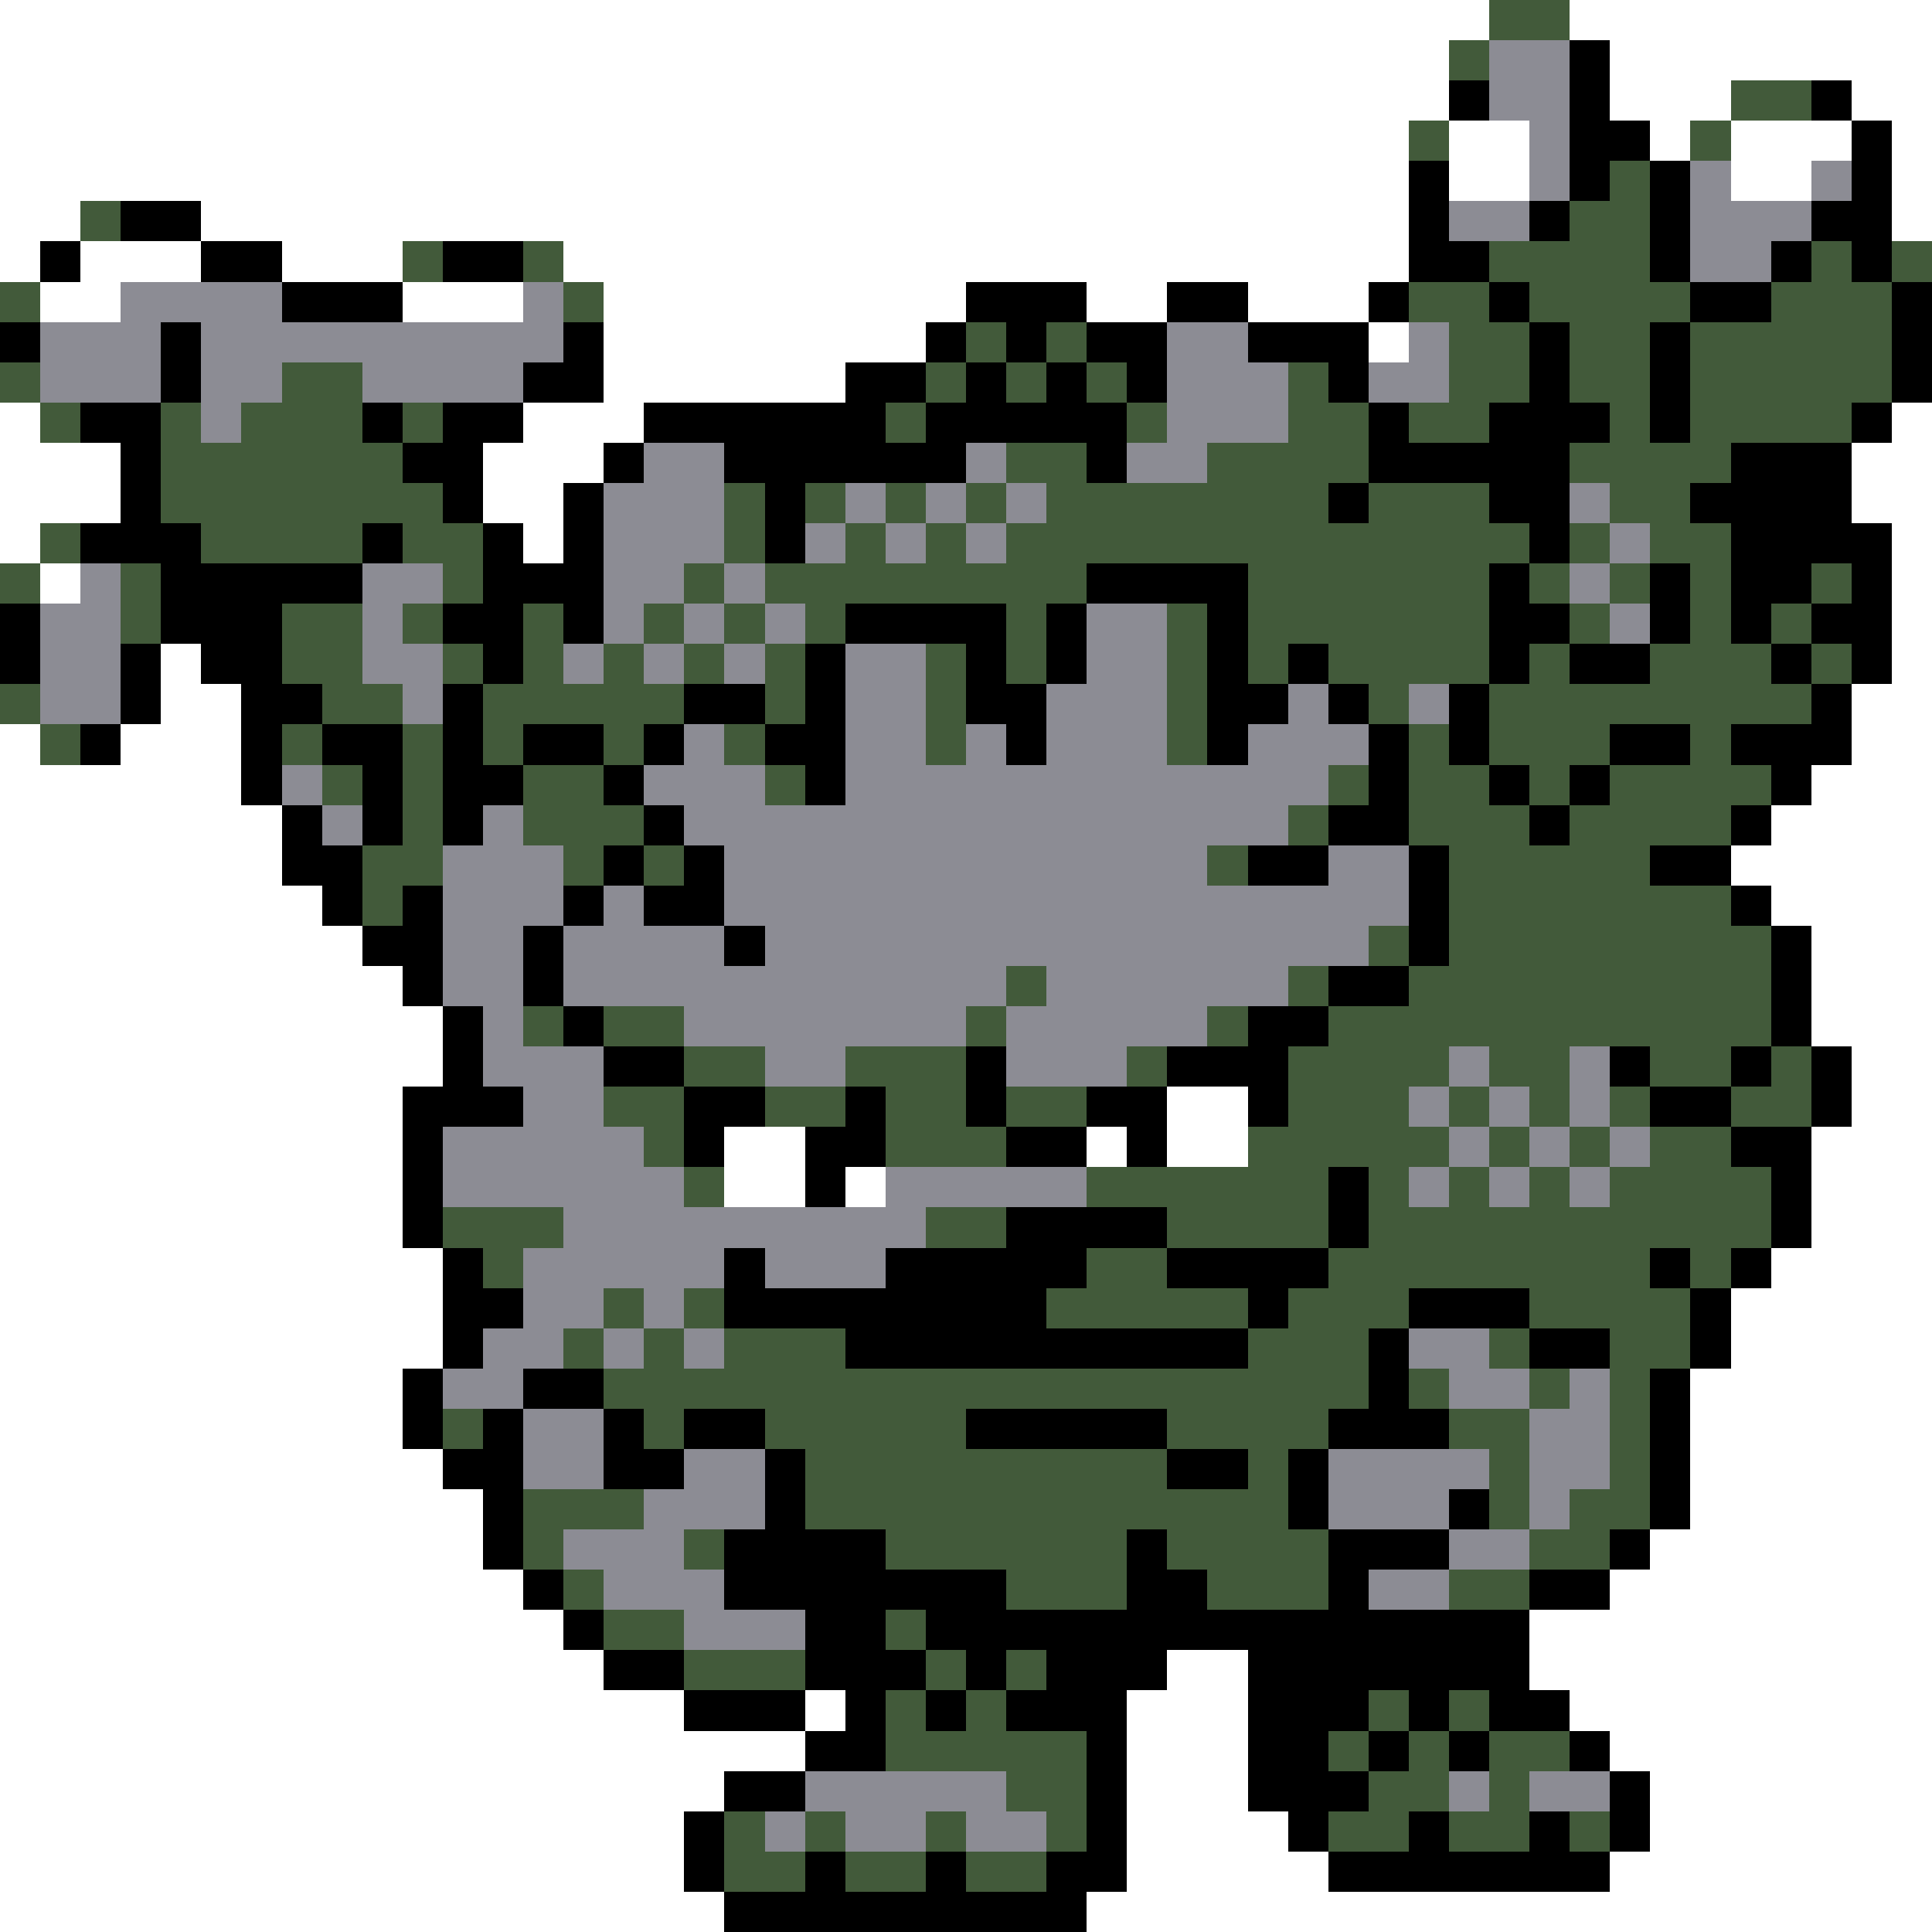 <svg xmlns="http://www.w3.org/2000/svg" viewBox="0 -0.5 48 48" shape-rendering="crispEdges">
<rect x="0" y="-0.5" width="48" height="48" fill="#333333" stroke="none"/>
<path stroke="#ffffff" d="M0 0h37M39 0h9M0 1h36M40 1h8M0 2h36M40 2h3M46 2h2M0 3h35M36 3h2M41 3h1M43 3h3M47 3h1M0 4h35M36 4h2M43 4h2M47 4h1M0 5h2M5 5h30M47 5h1M0 6h1M2 6h3M7 6h3M14 6h21M1 7h2M10 7h3M15 7h9M27 7h2M31 7h3M15 8h8M34 8h1M15 9h6M0 10h1M13 10h3M47 10h1M0 11h3M12 11h3M46 11h2M0 12h3M12 12h2M46 12h2M0 13h1M13 13h1M47 13h1M1 14h1M47 14h1M47 15h1M4 16h1M47 16h1M4 17h2M46 17h2M0 18h1M3 18h3M46 18h2M0 19h6M45 19h3M0 20h7M44 20h4M0 21h7M43 21h5M0 22h8M44 22h4M0 23h9M45 23h3M0 24h10M45 24h3M0 25h11M45 25h3M0 26h11M46 26h2M0 27h10M29 27h2M46 27h2M0 28h10M18 28h2M27 28h1M29 28h2M45 28h3M0 29h10M18 29h2M21 29h1M45 29h3M0 30h10M45 30h3M0 31h11M44 31h4M0 32h11M43 32h5M0 33h11M43 33h5M0 34h10M42 34h6M0 35h10M42 35h6M0 36h11M42 36h6M0 37h12M42 37h6M0 38h12M41 38h7M0 39h13M40 39h8M0 40h14M38 40h10M0 41h15M29 41h2M38 41h10M0 42h17M20 42h1M28 42h3M39 42h9M0 43h20M28 43h3M40 43h8M0 44h18M28 44h3M41 44h7M0 45h17M28 45h4M41 45h7M0 46h17M28 46h5M40 46h8M0 47h18M27 47h21" />
<path stroke="#425a3a" d="M37 0h2M36 1h1M43 2h2M35 3h1M42 3h1M40 4h1M2 5h1M39 5h2M10 6h1M13 6h1M37 6h4M45 6h1M47 6h1M0 7h1M14 7h1M35 7h2M38 7h4M44 7h3M24 8h1M26 8h1M36 8h2M39 8h2M42 8h5M0 9h1M7 9h2M23 9h1M25 9h1M27 9h1M32 9h1M36 9h2M39 9h2M42 9h5M1 10h1M4 10h1M6 10h3M10 10h1M22 10h1M28 10h1M32 10h2M35 10h2M40 10h1M42 10h4M4 11h6M25 11h2M30 11h4M39 11h4M4 12h7M18 12h1M20 12h1M22 12h1M24 12h1M26 12h7M34 12h3M40 12h2M1 13h1M5 13h4M10 13h2M18 13h1M21 13h1M23 13h1M25 13h13M39 13h1M41 13h2M0 14h1M3 14h1M11 14h1M17 14h1M19 14h8M31 14h6M38 14h1M40 14h1M42 14h1M45 14h1M3 15h1M7 15h2M10 15h1M13 15h1M16 15h1M18 15h1M20 15h1M25 15h1M29 15h1M31 15h6M39 15h1M42 15h1M44 15h1M7 16h2M11 16h1M13 16h1M15 16h1M17 16h1M19 16h1M23 16h1M25 16h1M29 16h1M31 16h1M33 16h4M38 16h1M41 16h3M45 16h1M0 17h1M8 17h2M12 17h5M19 17h1M23 17h1M29 17h1M34 17h1M37 17h8M1 18h1M7 18h1M10 18h1M12 18h1M15 18h1M18 18h1M23 18h1M29 18h1M35 18h1M37 18h3M42 18h1M8 19h1M10 19h1M13 19h2M19 19h1M33 19h1M35 19h2M38 19h1M40 19h4M10 20h1M13 20h3M32 20h1M35 20h3M39 20h4M9 21h2M14 21h1M16 21h1M30 21h1M36 21h5M9 22h1M36 22h7M34 23h1M36 23h8M25 24h1M32 24h1M35 24h9M13 25h1M15 25h2M24 25h1M30 25h1M33 25h11M17 26h2M21 26h3M28 26h1M32 26h4M37 26h2M41 26h2M44 26h1M15 27h2M19 27h2M22 27h2M25 27h2M32 27h3M36 27h1M38 27h1M40 27h1M43 27h2M16 28h1M22 28h3M31 28h5M37 28h1M39 28h1M41 28h2M17 29h1M27 29h6M34 29h1M36 29h1M38 29h1M40 29h4M11 30h3M23 30h2M29 30h4M34 30h10M12 31h1M27 31h2M33 31h8M42 31h1M15 32h1M17 32h1M26 32h5M32 32h3M38 32h4M14 33h1M16 33h1M18 33h3M31 33h3M37 33h1M40 33h2M15 34h19M35 34h1M38 34h1M40 34h1M11 35h1M16 35h1M19 35h5M29 35h4M36 35h2M40 35h1M20 36h9M31 36h1M37 36h1M40 36h1M13 37h3M20 37h12M37 37h1M39 37h2M13 38h1M17 38h1M22 38h6M29 38h4M38 38h2M14 39h1M25 39h3M30 39h3M36 39h2M15 40h2M22 40h1M17 41h3M23 41h1M25 41h1M22 42h1M24 42h1M34 42h1M36 42h1M22 43h5M33 43h1M35 43h1M37 43h2M25 44h2M34 44h2M37 44h1M18 45h1M20 45h1M23 45h1M26 45h1M33 45h2M36 45h2M39 45h1M18 46h2M21 46h2M24 46h2" />
<path stroke="#8c8c94" d="M37 1h2M37 2h2M38 3h1M38 4h1M42 4h1M45 4h1M36 5h2M42 5h3M42 6h2M3 7h4M13 7h1M1 8h3M5 8h9M29 8h2M35 8h1M1 9h3M5 9h2M9 9h4M29 9h3M34 9h2M5 10h1M29 10h3M16 11h2M24 11h1M28 11h2M15 12h3M21 12h1M23 12h1M25 12h1M39 12h1M15 13h3M20 13h1M22 13h1M24 13h1M40 13h1M2 14h1M9 14h2M15 14h2M18 14h1M39 14h1M1 15h2M9 15h1M15 15h1M17 15h1M19 15h1M27 15h2M40 15h1M1 16h2M9 16h2M14 16h1M16 16h1M18 16h1M21 16h2M27 16h2M1 17h2M10 17h1M21 17h2M26 17h3M32 17h1M35 17h1M17 18h1M21 18h2M24 18h1M26 18h3M31 18h3M7 19h1M16 19h3M21 19h12M8 20h1M12 20h1M17 20h15M11 21h3M18 21h12M33 21h2M11 22h3M15 22h1M18 22h17M11 23h2M14 23h4M19 23h15M11 24h2M14 24h11M26 24h6M12 25h1M17 25h7M25 25h5M12 26h3M19 26h2M25 26h3M36 26h1M39 26h1M13 27h2M35 27h1M37 27h1M39 27h1M11 28h5M36 28h1M38 28h1M40 28h1M11 29h6M22 29h5M35 29h1M37 29h1M39 29h1M14 30h9M13 31h5M19 31h3M13 32h2M16 32h1M12 33h2M15 33h1M17 33h1M35 33h2M11 34h2M36 34h2M39 34h1M13 35h2M38 35h2M13 36h2M17 36h2M33 36h4M38 36h2M16 37h3M33 37h3M38 37h1M14 38h3M36 38h2M15 39h3M34 39h2M17 40h3M20 44h5M36 44h1M38 44h2M19 45h1M21 45h2M24 45h2" />
<path stroke="#000000" d="M39 1h1M36 2h1M39 2h1M45 2h1M39 3h2M46 3h1M35 4h1M39 4h1M41 4h1M46 4h1M3 5h2M35 5h1M38 5h1M41 5h1M45 5h2M1 6h1M5 6h2M11 6h2M35 6h2M41 6h1M44 6h1M46 6h1M7 7h3M24 7h3M29 7h2M34 7h1M37 7h1M42 7h2M47 7h1M0 8h1M4 8h1M14 8h1M23 8h1M25 8h1M27 8h2M31 8h3M38 8h1M41 8h1M47 8h1M4 9h1M13 9h2M21 9h2M24 9h1M26 9h1M28 9h1M33 9h1M38 9h1M41 9h1M47 9h1M2 10h2M9 10h1M11 10h2M16 10h6M23 10h5M34 10h1M37 10h3M41 10h1M46 10h1M3 11h1M10 11h2M15 11h1M18 11h6M27 11h1M34 11h5M43 11h3M3 12h1M11 12h1M14 12h1M19 12h1M33 12h1M37 12h2M42 12h4M2 13h3M9 13h1M12 13h1M14 13h1M19 13h1M38 13h1M43 13h4M4 14h5M12 14h3M27 14h4M37 14h1M41 14h1M43 14h2M46 14h1M0 15h1M4 15h3M11 15h2M14 15h1M21 15h4M26 15h1M30 15h1M37 15h2M41 15h1M43 15h1M45 15h2M0 16h1M3 16h1M5 16h2M12 16h1M20 16h1M24 16h1M26 16h1M30 16h1M32 16h1M37 16h1M39 16h2M44 16h1M46 16h1M3 17h1M6 17h2M11 17h1M17 17h2M20 17h1M24 17h2M30 17h2M33 17h1M36 17h1M45 17h1M2 18h1M6 18h1M8 18h2M11 18h1M13 18h2M16 18h1M19 18h2M25 18h1M30 18h1M34 18h1M36 18h1M40 18h2M43 18h3M6 19h1M9 19h1M11 19h2M15 19h1M20 19h1M34 19h1M37 19h1M39 19h1M44 19h1M7 20h1M9 20h1M11 20h1M16 20h1M33 20h2M38 20h1M43 20h1M7 21h2M15 21h1M17 21h1M31 21h2M35 21h1M41 21h2M8 22h1M10 22h1M14 22h1M16 22h2M35 22h1M43 22h1M9 23h2M13 23h1M18 23h1M35 23h1M44 23h1M10 24h1M13 24h1M33 24h2M44 24h1M11 25h1M14 25h1M31 25h2M44 25h1M11 26h1M15 26h2M24 26h1M29 26h3M40 26h1M43 26h1M45 26h1M10 27h3M17 27h2M21 27h1M24 27h1M27 27h2M31 27h1M41 27h2M45 27h1M10 28h1M17 28h1M20 28h2M25 28h2M28 28h1M43 28h2M10 29h1M20 29h1M33 29h1M44 29h1M10 30h1M25 30h4M33 30h1M44 30h1M11 31h1M18 31h1M22 31h5M29 31h4M41 31h1M43 31h1M11 32h2M18 32h8M31 32h1M35 32h3M42 32h1M11 33h1M21 33h10M34 33h1M38 33h2M42 33h1M10 34h1M13 34h2M34 34h1M41 34h1M10 35h1M12 35h1M15 35h1M17 35h2M24 35h5M33 35h3M41 35h1M11 36h2M15 36h2M19 36h1M29 36h2M32 36h1M41 36h1M12 37h1M19 37h1M32 37h1M36 37h1M41 37h1M12 38h1M18 38h4M28 38h1M33 38h3M40 38h1M13 39h1M18 39h7M28 39h2M33 39h1M38 39h2M14 40h1M20 40h2M23 40h15M15 41h2M20 41h3M24 41h1M26 41h3M31 41h7M17 42h3M21 42h1M23 42h1M25 42h3M31 42h3M35 42h1M37 42h2M20 43h2M27 43h1M31 43h2M34 43h1M36 43h1M39 43h1M18 44h2M27 44h1M31 44h3M40 44h1M17 45h1M27 45h1M32 45h1M35 45h1M38 45h1M40 45h1M17 46h1M20 46h1M23 46h1M26 46h2M33 46h7M18 47h9" />
</svg>